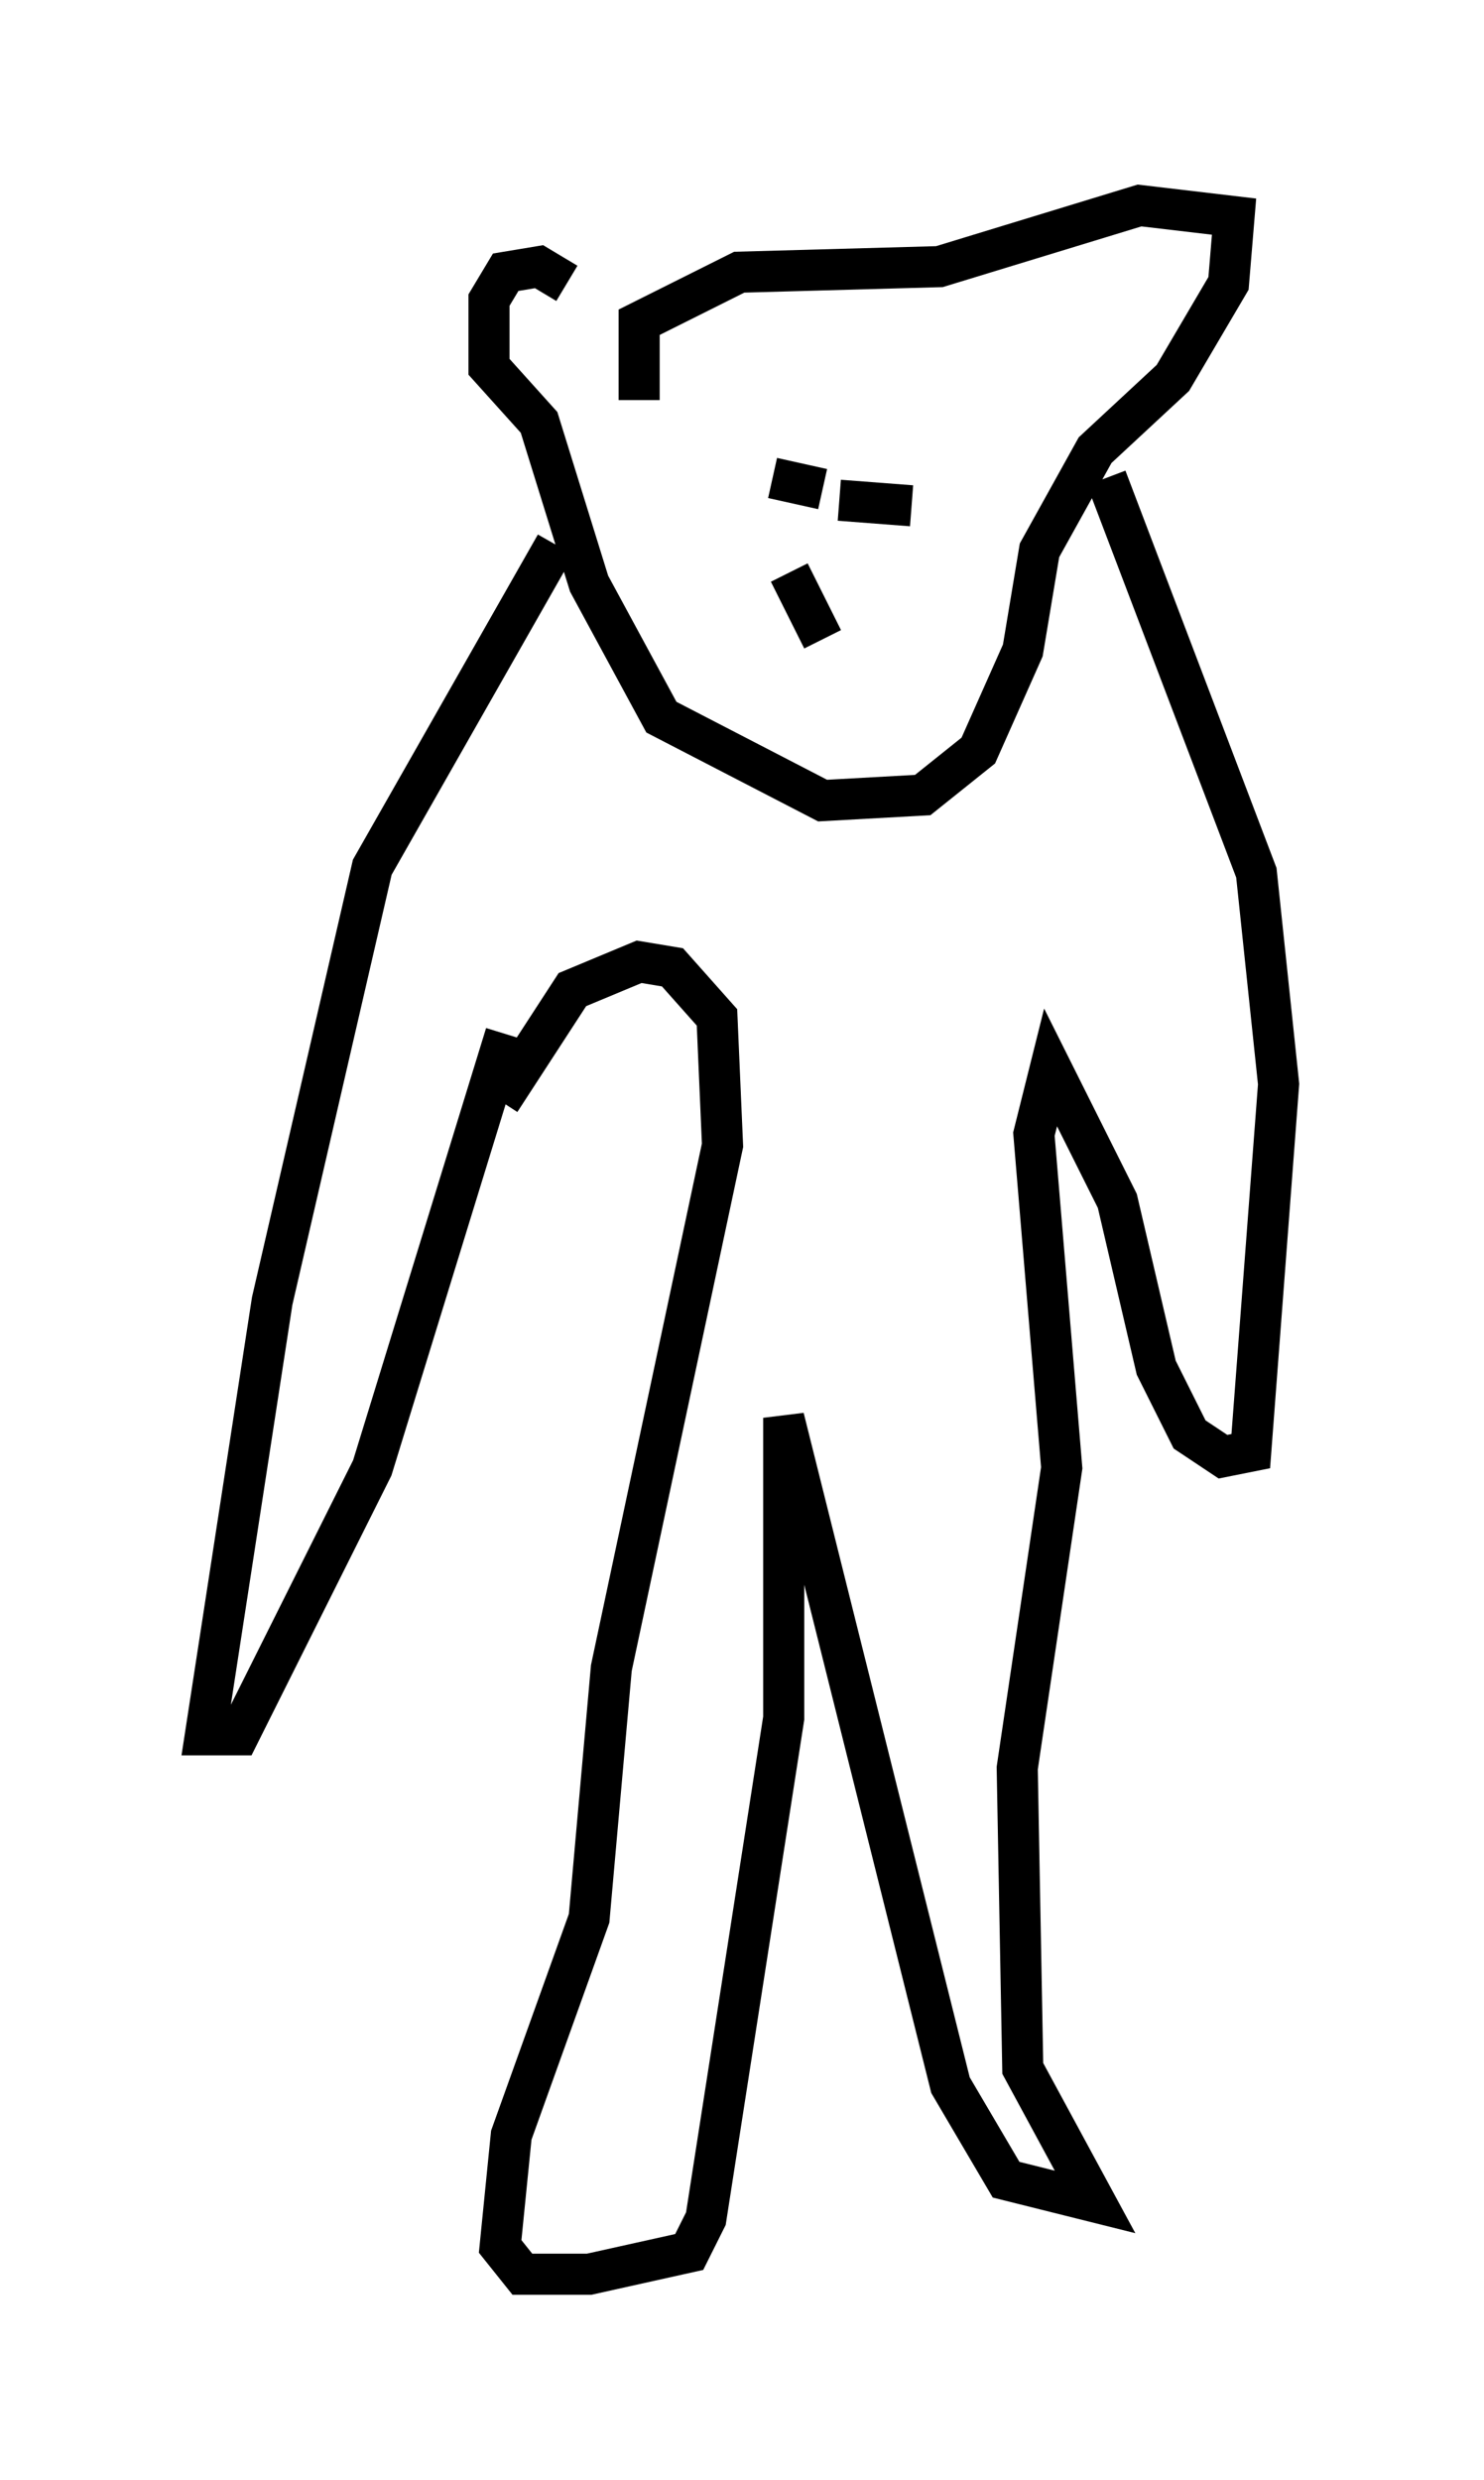 <?xml version="1.0" encoding="utf-8" ?>
<svg baseProfile="full" height="60.338" version="1.1" width="36.116" xmlns="http://www.w3.org/2000/svg" xmlns:ev="http://www.w3.org/2001/xml-events" xmlns:xlink="http://www.w3.org/1999/xlink"><defs /><rect fill="white" height="60.338" width="36.116" x="0" y="0" /><path d="M14.743, 8.248 m-0.947, -1.353 l-0.677, -0.406 -0.812, 0.135 l-0.406, 0.677 0.0, 1.624 l1.218, 1.353 1.218, 3.924 l1.759, 3.248 3.924, 2.03 l2.436, -0.135 1.353, -1.083 l1.083, -2.436 0.406, -2.436 l1.353, -2.436 1.894, -1.759 l1.353, -2.3 0.135, -1.624 l-2.3, -0.271 -4.871, 1.488 l-4.871, 0.135 -2.436, 1.218 l0.0, 1.894 m-2.03, 3.518 l-4.465, 7.848 -2.436, 10.555 l-1.624, 10.555 0.812, 0.0 l3.248, -6.495 3.248, -10.555 m14.614, -13.532 l3.654, 9.607 0.541, 5.142 l-0.677, 8.931 -0.677, 0.135 l-0.812, -0.541 -0.812, -1.624 l-0.947, -4.059 -1.624, -3.248 l-0.406, 1.624 0.677, 8.119 l-1.083, 7.307 0.135, 7.307 l1.759, 3.248 -2.165, -0.541 l-1.353, -2.3 -4.059, -16.238 l0.0, 7.307 -1.894, 12.178 l-0.406, 0.812 -2.436, 0.541 l-1.624, 0.0 -0.541, -0.677 l0.271, -2.706 1.894, -5.277 l0.541, -6.089 2.706, -12.72 l-0.135, -3.112 -1.083, -1.218 l-0.812, -0.135 -1.624, 0.677 l-1.759, 2.706 m6.631, -15.155 l1.218, 0.271 m0.406, 0.271 l1.759, 0.135 m-2.977, 1.624 l0.812, 1.624 " fill="none" stroke="black" stroke-width="1" /></svg>